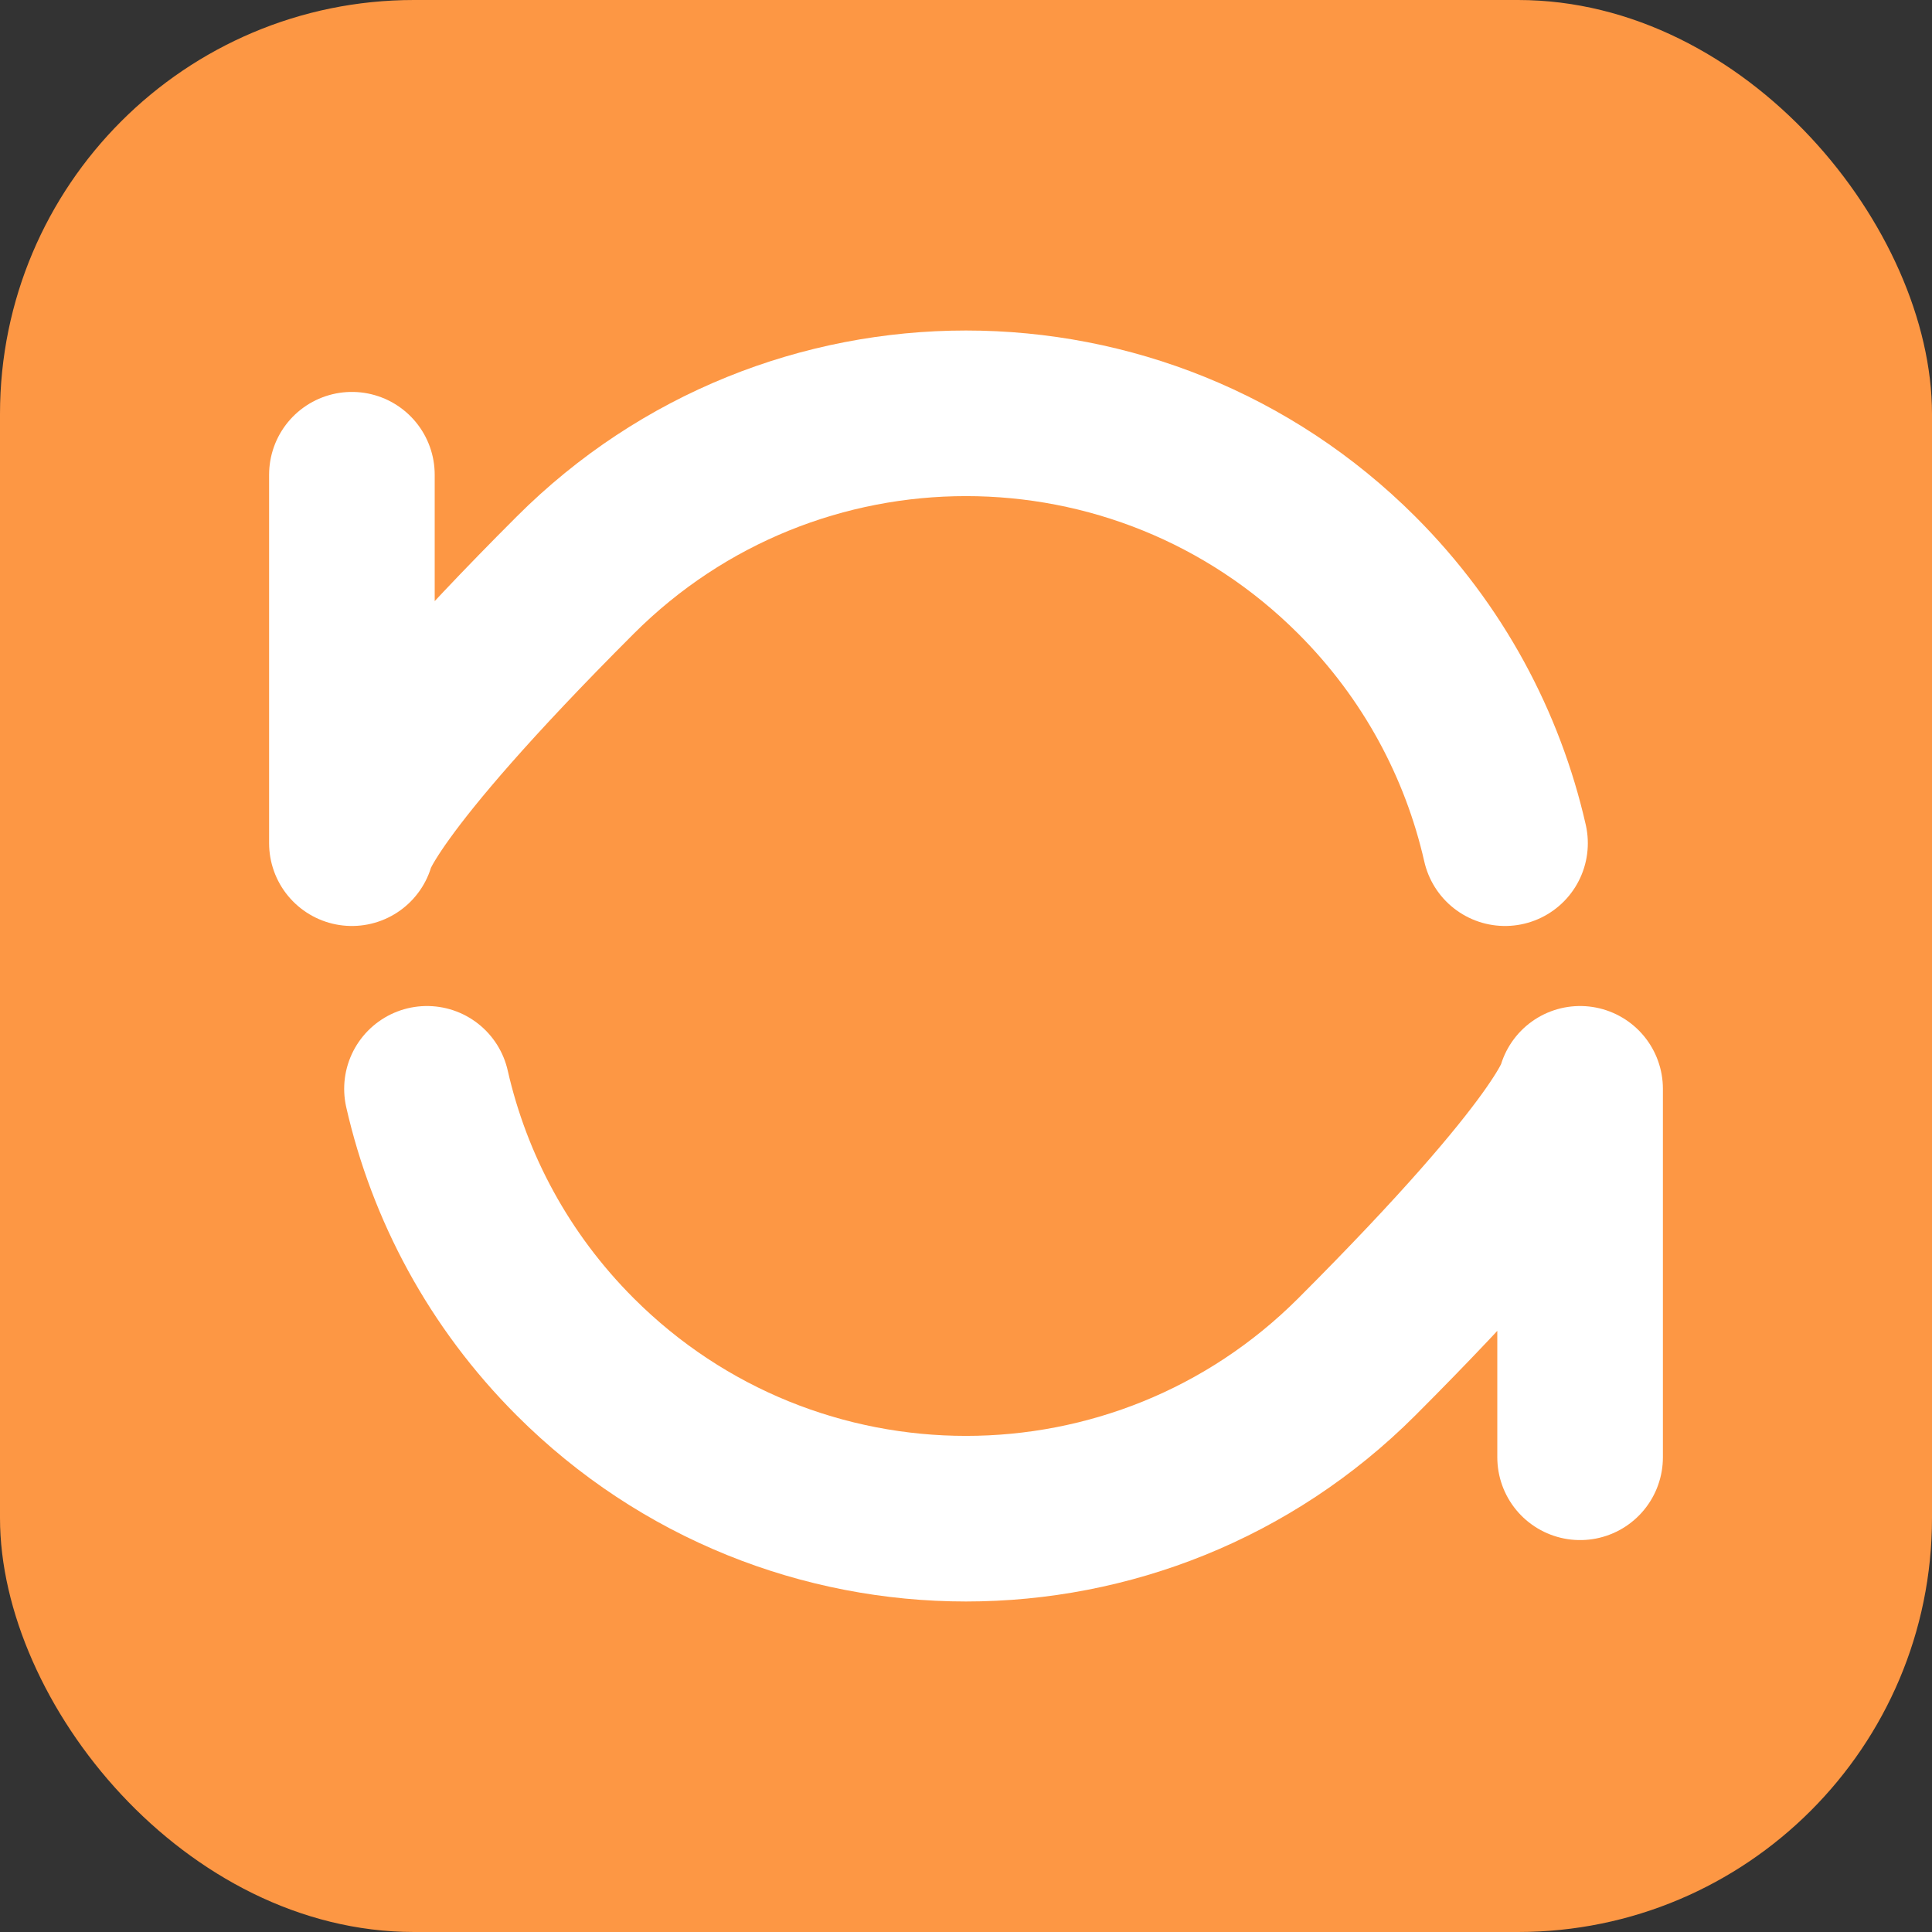 <svg width="14" height="14" viewBox="0 0 14 14" fill="none" xmlns="http://www.w3.org/2000/svg">
<rect x="0" y="0" width="14" height="14" fill="#333333" stroke="none"/>
<rect width="14" height="14" rx="3" fill="#FD9744"/>
<path d="M10.906 6.11C10.744 5.398 10.386 4.722 9.832 4.168C8.268 2.604 5.732 2.604 4.168 4.168C2.604 5.732 2.55 6.11 2.55 6.11V3.44M3.094 7.89C3.256 8.602 3.614 9.278 4.168 9.832C5.732 11.396 8.268 11.396 9.832 9.832C11.396 8.268 11.45 7.89 11.45 7.89V10.56" stroke="white" stroke-width="1.2" stroke-linecap="round" stroke-linejoin="round"/>
</svg>
